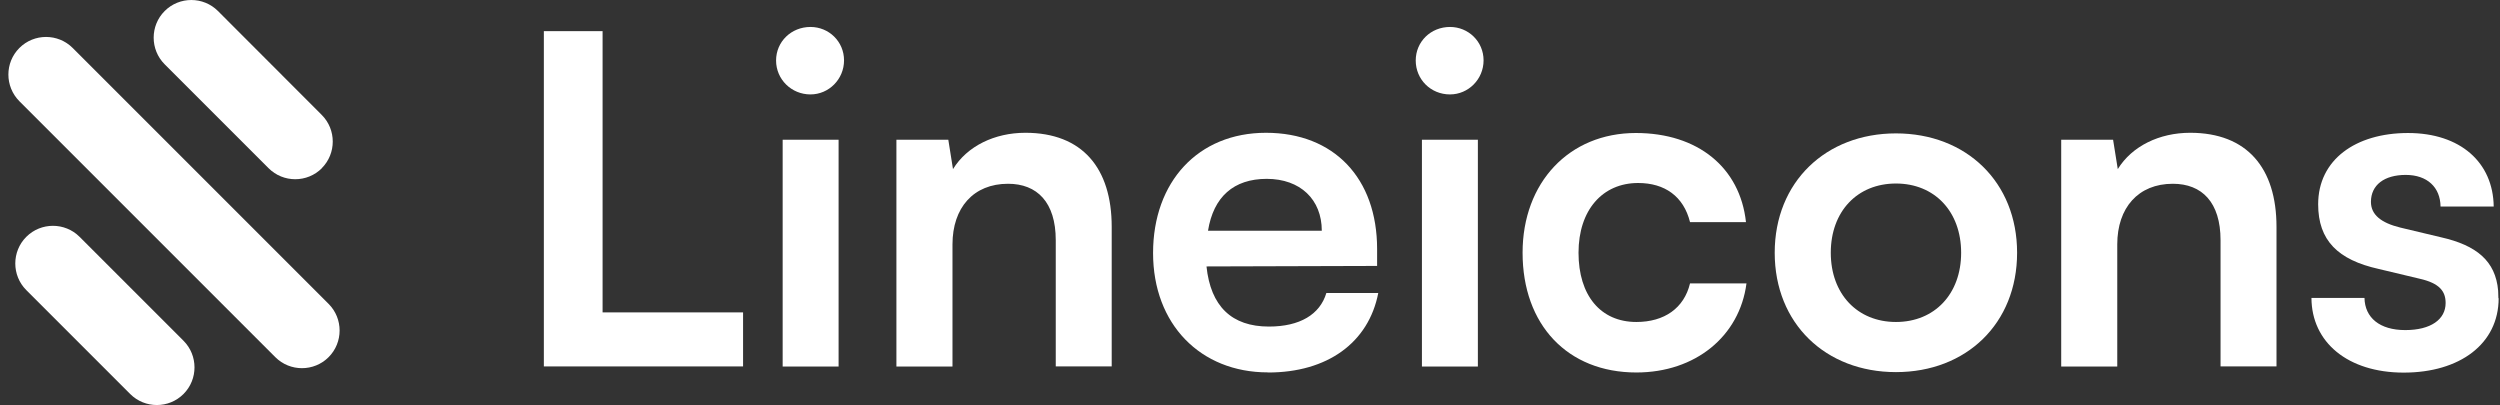 <svg fill="none" height="29" viewBox="0 0 179 29" width="179" xmlns="http://www.w3.org/2000/svg"><rect x="0" y="0" width="179" height="29" fill="#333333" stroke="none"/><g fill="#fff"><path d="m43.145 2.23h-4.205v24.006h14.264v-3.869h-10.059z"/><path d="m58.032 6.76c1.314 0 2.401-1.087 2.401-2.438 0-1.35-1.087-2.392-2.401-2.392-1.377 0-2.465 1.051-2.465 2.402 0 1.35 1.097 2.429 2.465 2.429zm-1.994 19.484h4.005v-16.24h-4.005z"/><path d="m68.198 26.235v-8.736c0-2.628 1.504-4.341 3.978-4.341 2.075 0 3.416 1.314 3.416 4.042v9.035h4.006v-9.995c0-4.205-2.103-6.733-6.181-6.733-2.202 0-4.168.952-5.183 2.601l-.335-2.103h-3.716v16.24h4.005z"/><path d="m90.799 26.671c4.232 0 7.195-2.13 7.884-5.691h-3.716c-.462 1.541-1.903 2.402-4.114 2.402-2.664 0-4.169-1.45-4.468-4.305l12.216-.036v-1.214c0-5.066-3.09-8.319-7.957-8.319-4.866 0-8.084 3.516-8.084 8.609 0 5.093 3.389 8.546 8.22 8.546zm-.1-13.865c2.402 0 3.942 1.477 3.942 3.716h-8.147c.39-2.429 1.84-3.716 4.205-3.716z"/><path d="m103.822 6.76c1.314 0 2.402-1.087 2.402-2.438 0-1.35-1.088-2.392-2.402-2.392-1.377 0-2.456 1.051-2.456 2.402 0 1.35 1.07 2.429 2.456 2.429zm-2.012 19.484h4.006v-16.24h-4.006z"/><path d="m109.017 18.097c0 5.156 3.217 8.573 8.147 8.573 4.232 0 7.394-2.601 7.884-6.38h-4.042c-.426 1.776-1.84 2.764-3.842 2.764-2.565 0-4.142-1.903-4.142-4.957 0-3.054 1.713-4.994 4.268-4.994 1.904 0 3.254.952 3.716 2.8h4.006c-.426-3.915-3.453-6.38-7.885-6.38-4.784 0-8.11 3.553-8.11 8.573z"/><path d="m127.069 18.097c0 5.066 3.643 8.546 8.682 8.546s8.673-3.48 8.673-8.546c0-5.066-3.644-8.546-8.673-8.546-5.021 0-8.682 3.48-8.682 8.546zm4.015 0c0-2.964 1.903-4.957 4.667-4.957s4.667 2.003 4.667 4.957c0 2.954-1.903 4.957-4.667 4.957s-4.667-2.003-4.667-4.957z"/><path d="m151.596 26.235v-8.736c0-2.628 1.505-4.341 3.979-4.341 2.075 0 3.416 1.314 3.416 4.042v9.035h4.006v-9.995c0-4.205-2.102-6.733-6.181-6.733-2.202 0-4.168.952-5.183 2.601l-.336-2.103h-3.715v16.24h4.006z"/><path d="m178.903 21.35c0 3.281-2.791 5.329-6.797 5.329-4.005 0-6.597-2.175-6.606-5.347h3.797c.027 1.414 1.087 2.302 2.918 2.302 1.83 0 2.891-.761 2.891-1.939 0-.825-.417-1.414-1.867-1.74l-2.927-.698c-2.918-.652-4.332-2.039-4.332-4.631 0-3.19 2.682-5.102 6.434-5.102s6.099 2.112 6.135 5.265h-3.806c-.018-1.377-.951-2.265-2.492-2.265s-2.492.725-2.492 1.93c0 .924.734 1.504 2.102 1.84l2.928.698c2.519.571 3.896 1.685 4.078 3.824l.018.544z"/><path d="m23.528 25.573c1.051-1.051 1.051-2.764 0-3.815l-18.324-18.324c-1.051-1.051-2.764-1.051-3.815 0-1.051 1.051-1.051 2.755 0 3.815l18.324 18.324c1.051 1.051 2.764 1.051 3.815 0z"/><path d="m23.037 12.044c1.051-1.051 1.051-2.764 0-3.815l-7.431-7.44c-1.051-1.051-2.764-1.051-3.815 0-1.051 1.051-1.051 2.764 0 3.815l7.44 7.44c1.051 1.051 2.764 1.051 3.815 0z"/><path d="m13.138 28.212c1.051-1.051 1.051-2.764 0-3.815l-7.44-7.44c-1.051-1.051-2.764-1.051-3.815 0-1.051 1.051-1.051 2.764 0 3.815l7.44 7.44c1.051 1.051 2.764 1.051 3.815 0z"/></g></svg>